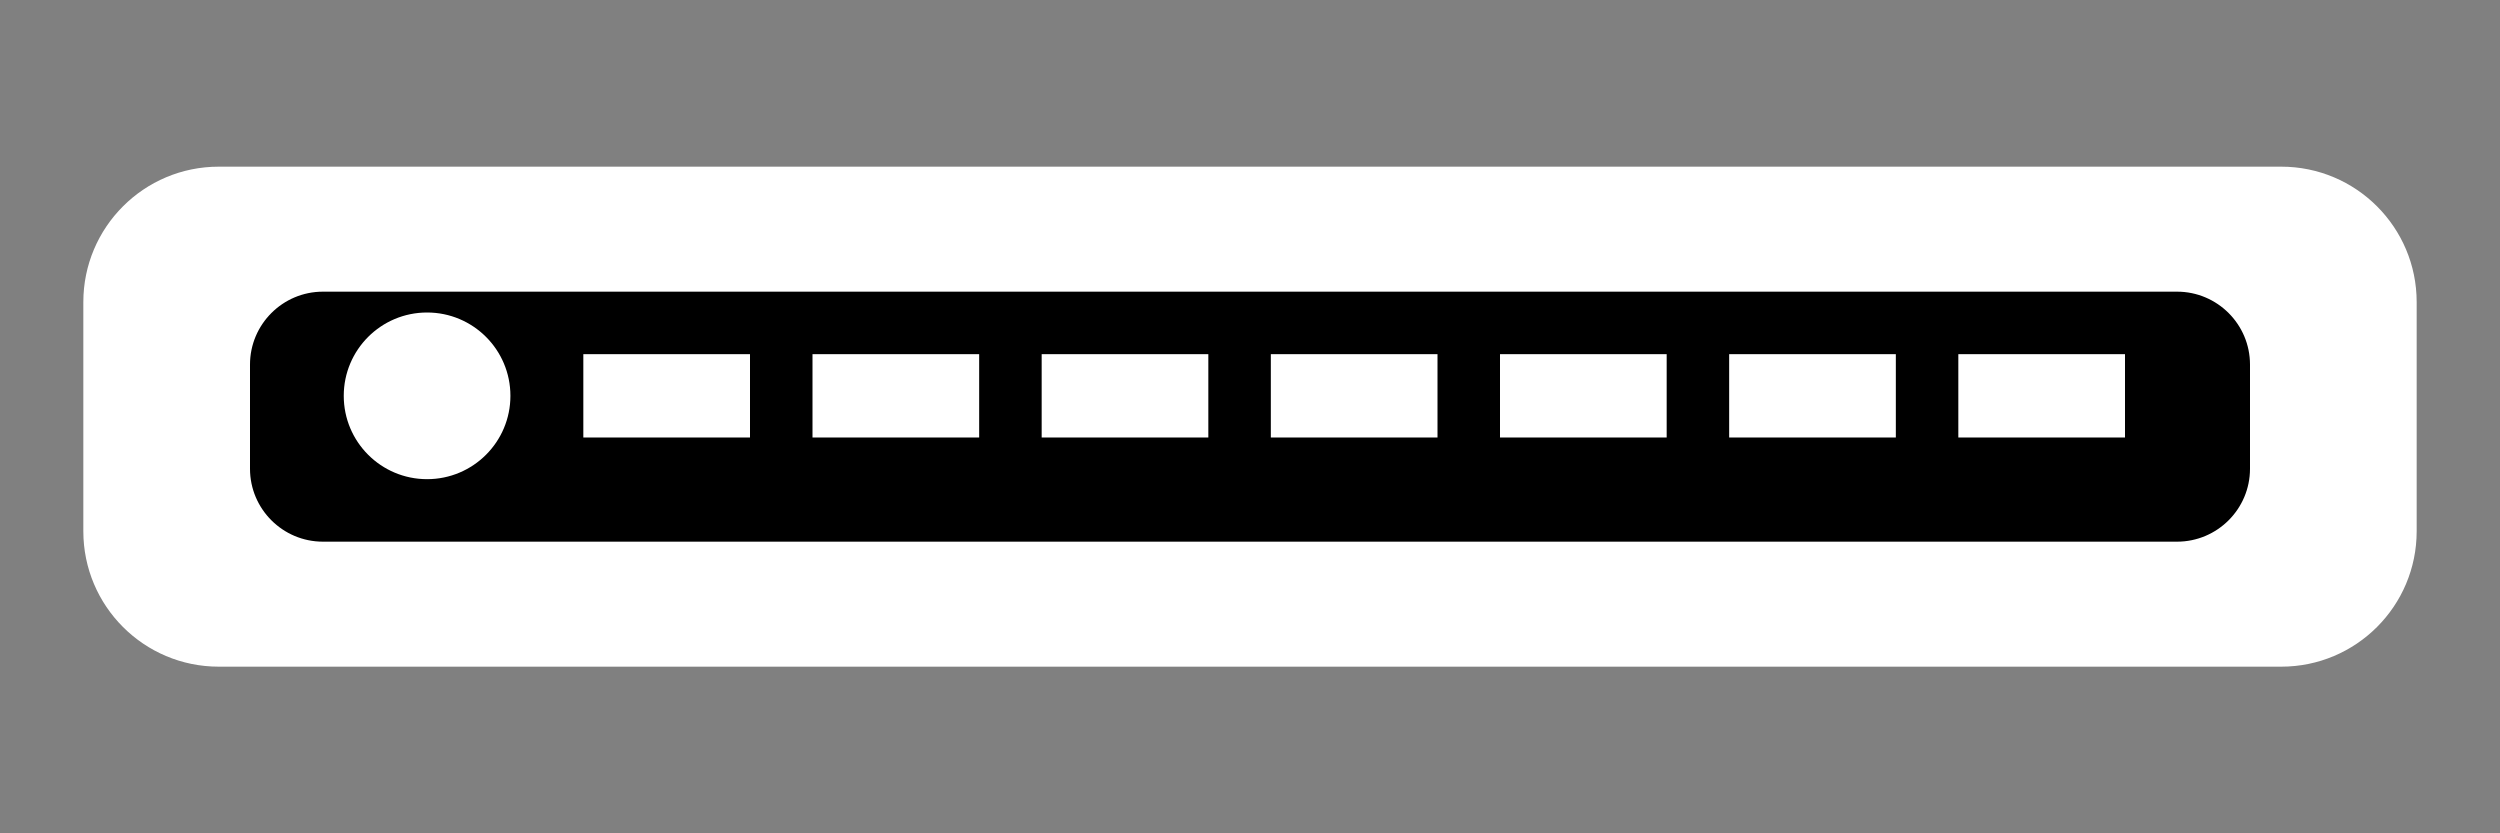<?xml version="1.0" encoding="UTF-8"?>
<svg width="120" height="40" viewBox="0 0 120 40" fill="none" xmlns="http://www.w3.org/2000/svg">
  <rect x="0" y="0" width="120" height="40" fill="#808080" stroke="none"/>
  <path d="M10.5 8C6.91 8 4 10.91 4 14.5V25.5C4 29.09 6.91 32 10.5 32H109.5C113.09 32 116 29.09 116 25.5V14.5C116 10.91 113.09 8 109.5 8H10.5Z" fill="white"/>
  <path d="M15.5 14C13.57 14 12 15.57 12 17.5V22.5C12 24.43 13.57 26 15.5 26H104.5C106.43 26 108 24.43 108 22.5V17.5C108 15.57 106.43 14 104.5 14H15.5Z" fill="black"/>
  <path d="M24.5 19C24.5 21.21 22.71 23 20.5 23C18.29 23 16.5 21.21 16.5 19C16.5 16.79 18.29 15 20.5 15C22.71 15 24.5 16.79 24.5 19Z" fill="white"/>
  <path d="M36 17H28V21H36V17Z" fill="white"/>
  <path d="M47 17H39V21H47V17Z" fill="white"/>
  <path d="M58 17H50V21H58V17Z" fill="white"/>
  <path d="M69 17H61V21H69V17Z" fill="white"/>
  <path d="M80 17H72V21H80V17Z" fill="white"/>
  <path d="M91 17H83V21H91V17Z" fill="white"/>
  <path d="M102 17H94V21H102V17Z" fill="white"/>
</svg>
